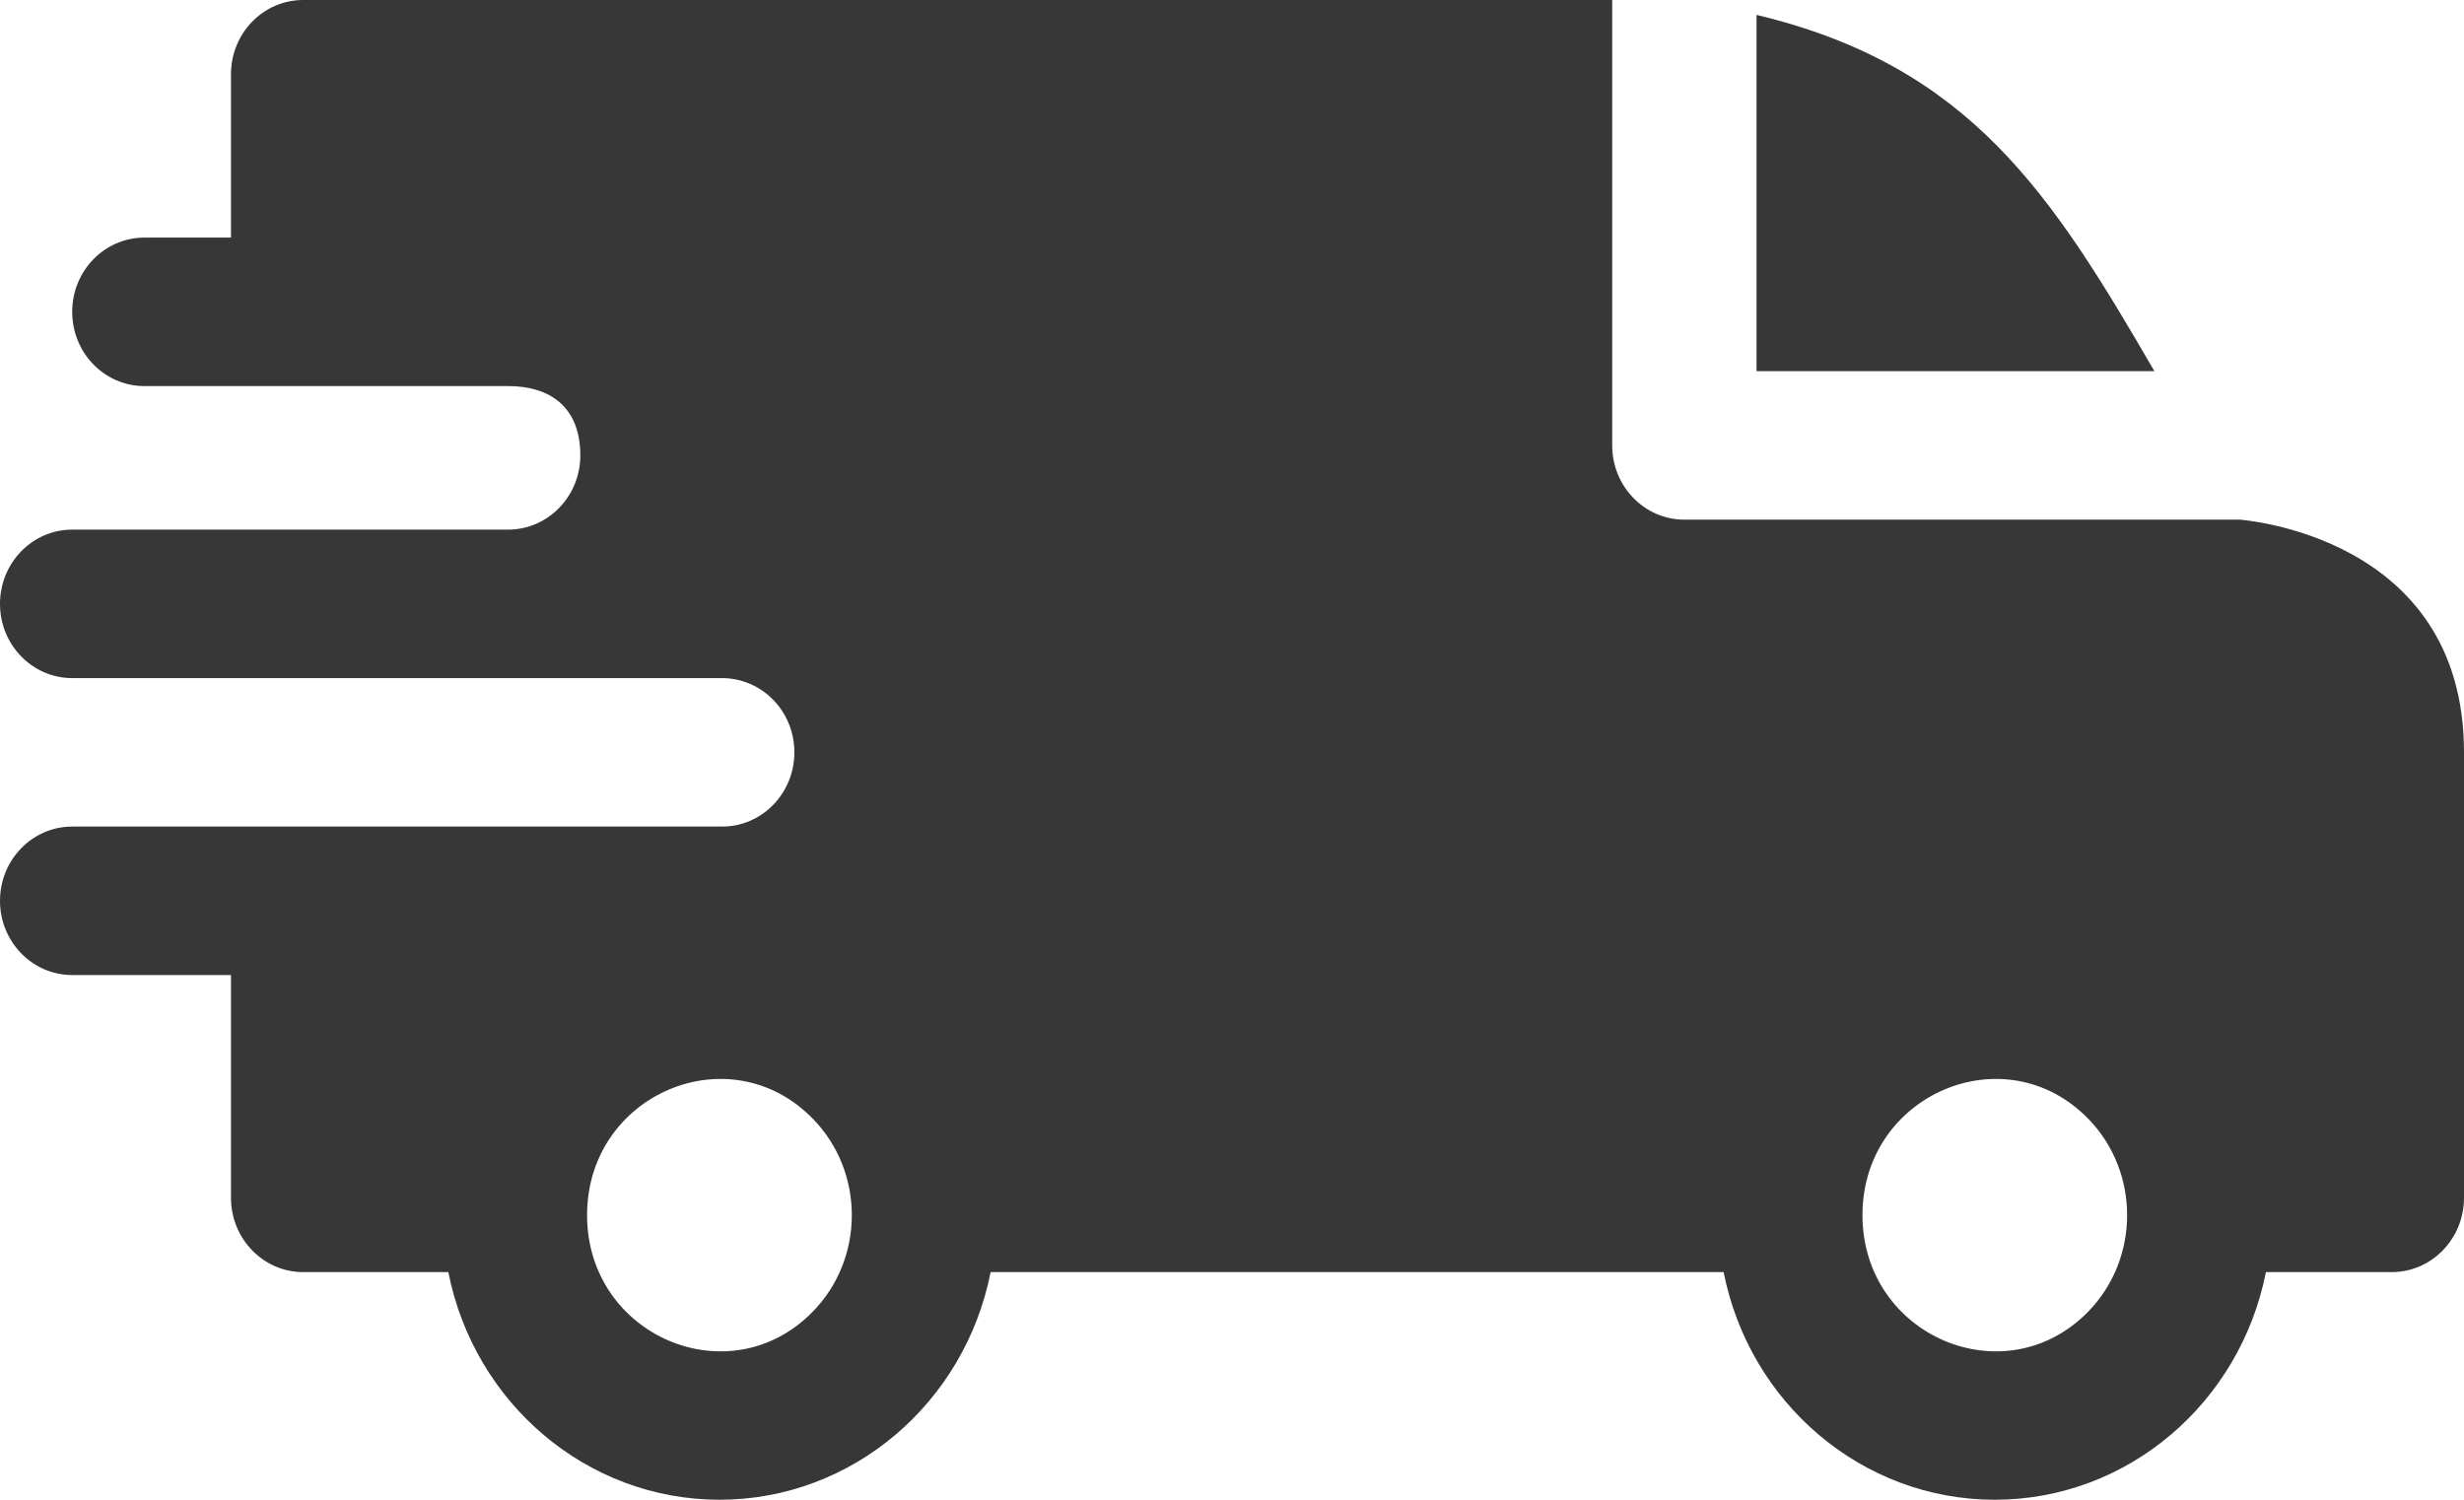 <svg width="23" height="14" viewBox="0 0 23 14" fill="none" xmlns="http://www.w3.org/2000/svg">
<path fill-rule="evenodd" clip-rule="evenodd" d="M16.396 0.139C18.391 0.615 19.153 1.815 20.11 3.465H16.396V0.139ZM4.743 3.604C5.133 3.604 5.417 3.798 5.417 4.251C5.417 4.633 5.116 4.943 4.745 4.944H0.674C0.302 4.944 0 5.254 0 5.637C0 6.02 0.302 6.33 0.674 6.33H6.738C7.114 6.33 7.415 6.64 7.415 7.023C7.415 7.406 7.113 7.716 6.741 7.716H0.674C0.302 7.716 0 8.026 0 8.409C0 8.792 0.302 9.102 0.674 9.102H2.156V11.181C2.156 11.564 2.458 11.875 2.83 11.875H4.185C4.426 13.098 5.477 14 6.716 14C7.955 14 9.006 13.098 9.247 11.875H16.089C16.33 13.098 17.381 14 18.62 14C19.859 14 20.91 13.098 21.151 11.875H22.326C22.698 11.875 23 11.564 23 11.181V7.023C23 4.99 20.915 4.855 20.913 4.851H15.723C15.351 4.851 15.049 4.541 15.049 4.158V0H2.83C2.458 0 2.156 0.31 2.156 0.693V2.218H1.348C0.975 2.218 0.674 2.528 0.674 2.911C0.674 3.294 0.975 3.604 1.348 3.604H4.743ZM19.494 10.445C19.976 10.941 19.976 11.746 19.494 12.242C18.718 13.04 17.385 12.472 17.385 11.343C17.385 10.214 18.718 9.647 19.494 10.445ZM7.589 10.445C8.072 10.941 8.072 11.746 7.589 12.242C6.813 13.04 5.48 12.472 5.48 11.343C5.48 10.214 6.813 9.647 7.589 10.445Z" fill="#373737"/>
</svg>

